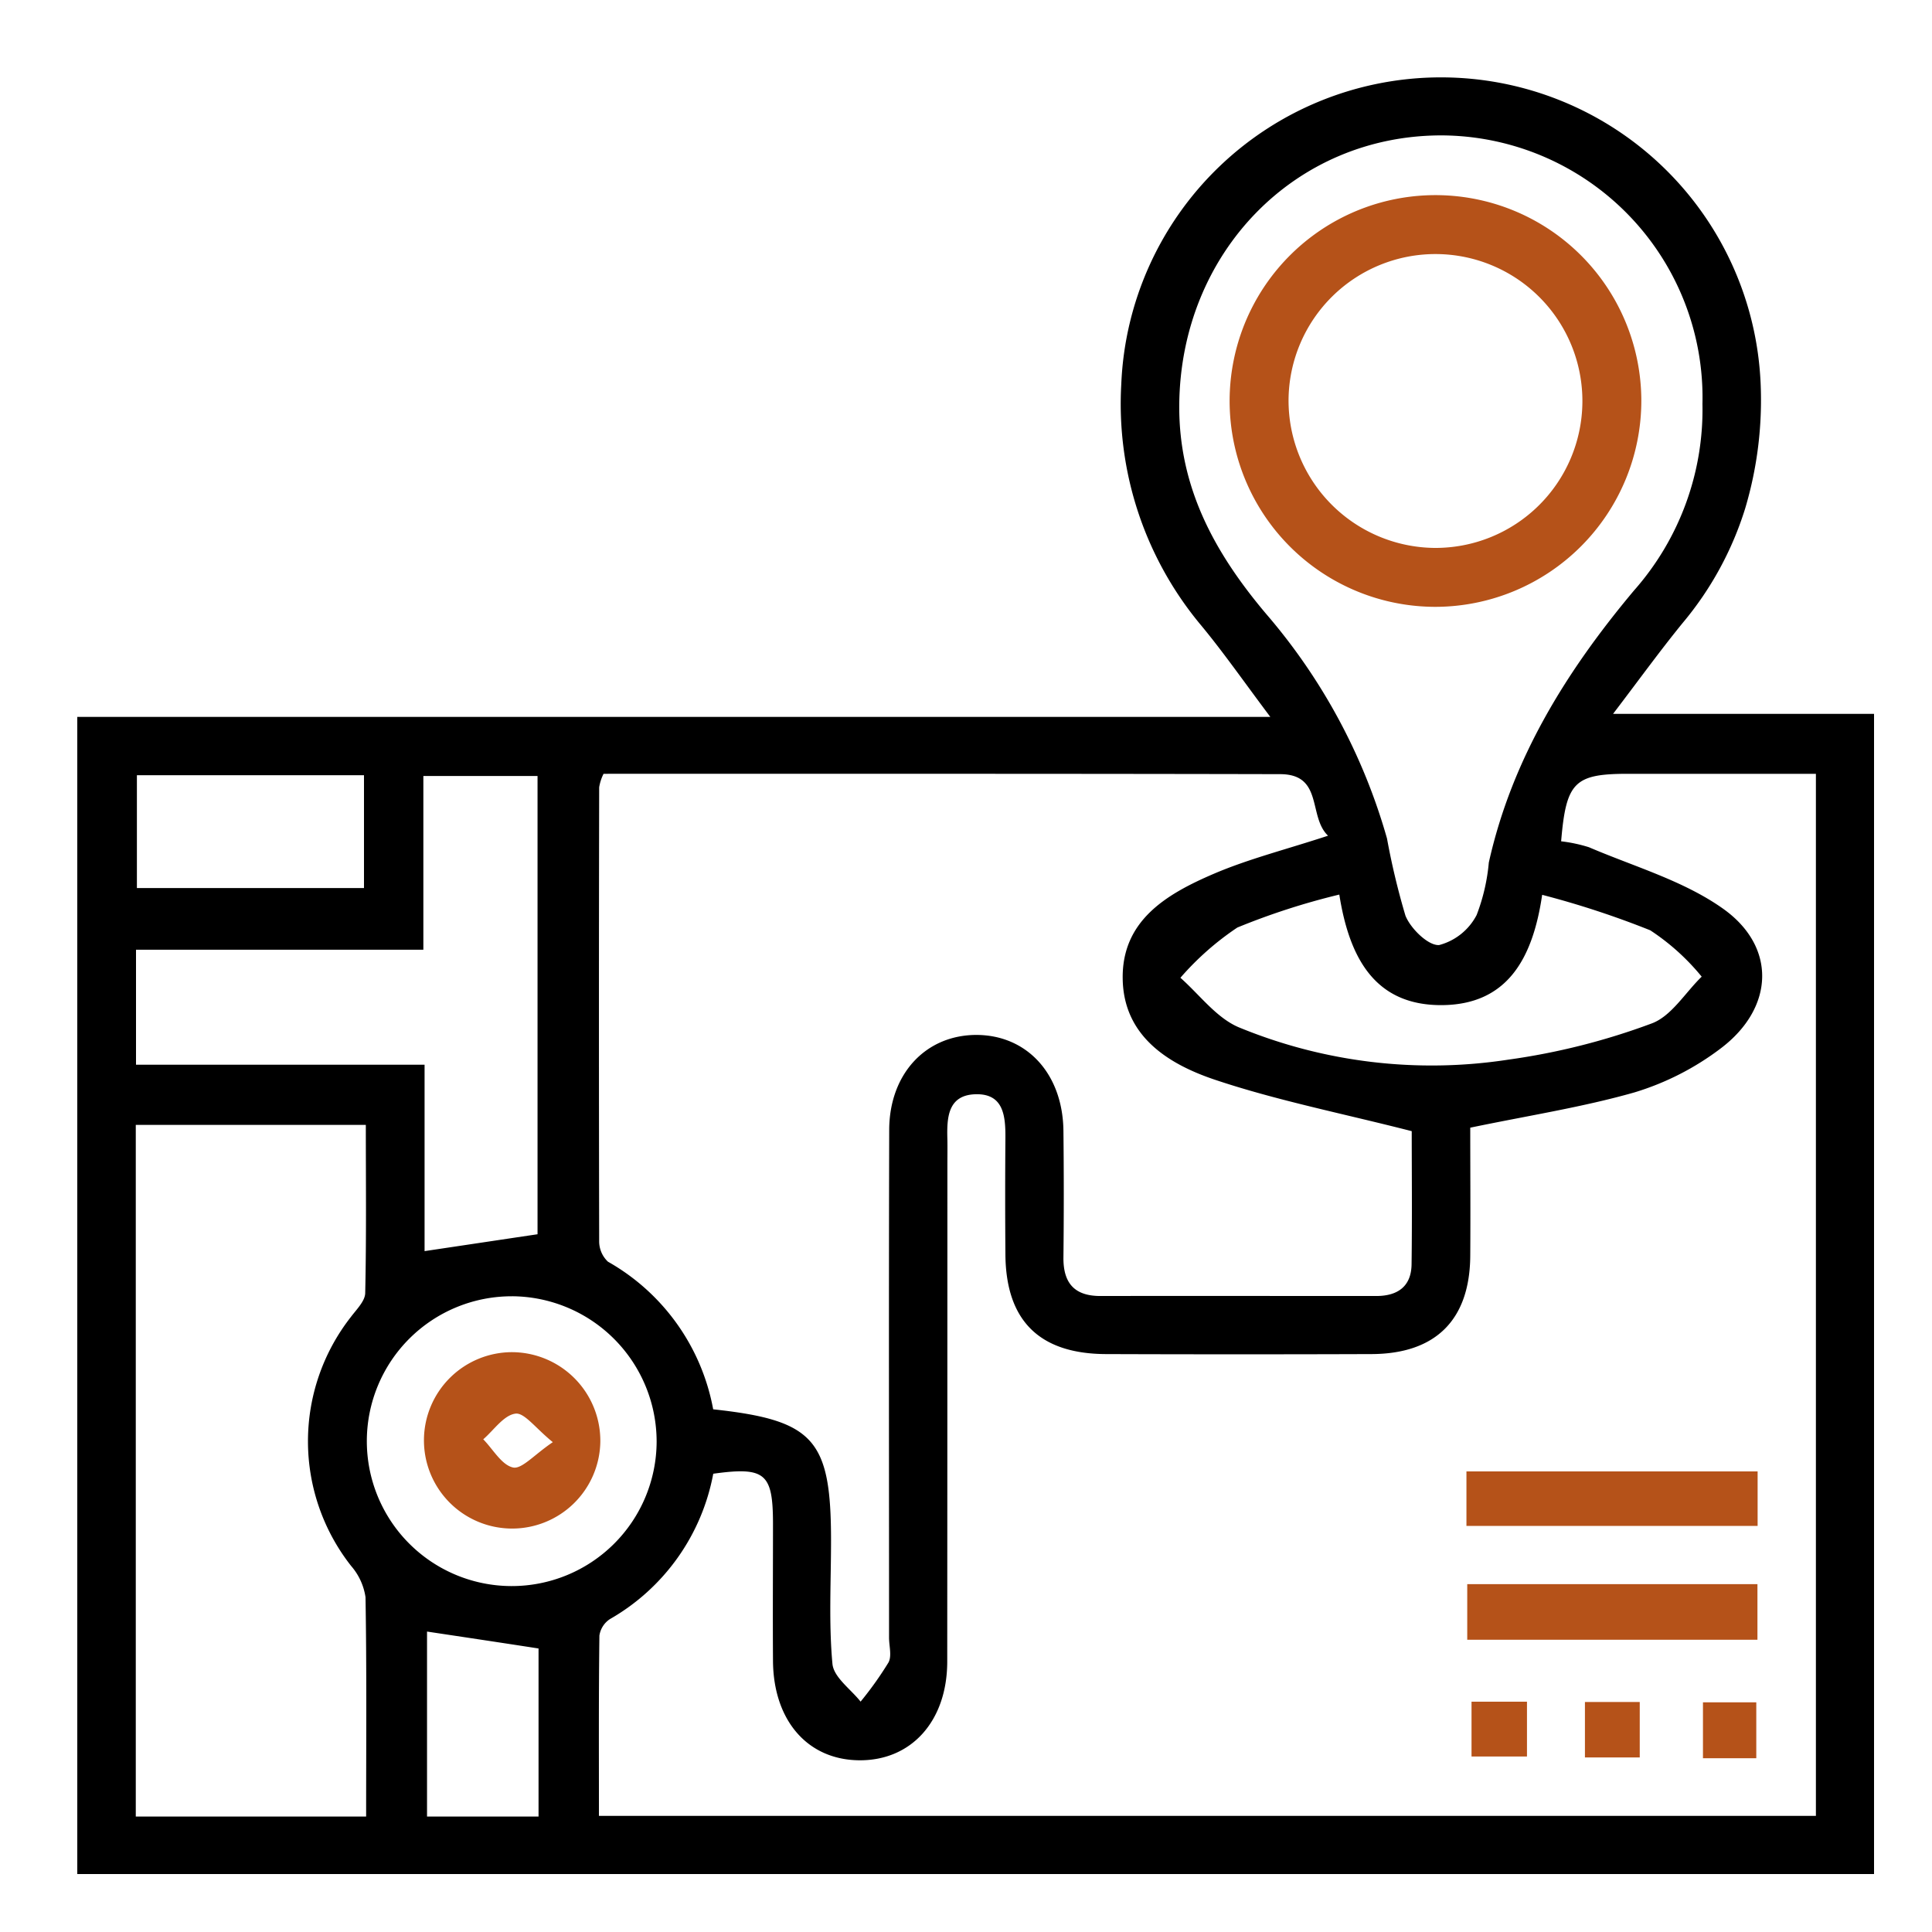 <svg xmlns="http://www.w3.org/2000/svg" width="100" height="100" viewBox="0 0 100 100">
  <g id="Group_2298" data-name="Group 2298" transform="translate(-1271 -3490)">
    <rect id="Rectangle_742" data-name="Rectangle 742" width="100" height="100" transform="translate(1271 3490)" fill="none"/>
    <g id="Group_2299" data-name="Group 2299" transform="translate(632.44 3451.5)">
      <path id="Path_10268" data-name="Path 10268" d="M642.56,135.5V75.608h61.752c-1.352-1.8-2.4-3.308-3.562-4.715a17.868,17.868,0,0,1-4.153-12.5,16.561,16.561,0,0,1,33.094-.016,19.6,19.6,0,0,1-.8,6.437,17.107,17.107,0,0,1-3.228,5.92c-1.174,1.439-2.267,2.952-3.611,4.715H735.56V135.5Zm72.1-38.631c0,2.151.016,4.391,0,6.639-.024,3.308-1.789,5.071-5.124,5.079q-6.861.024-13.714,0c-3.465-.008-5.2-1.731-5.222-5.168-.016-2.006-.016-4,0-6.009.008-1.14-.089-2.313-1.546-2.272s-1.49,1.245-1.457,2.361c.008.437,0,.873,0,1.31q0,12.858-.008,25.708c-.008,3.065-1.854,5.111-4.542,5.095s-4.461-2.062-4.477-5.16c-.016-2.378,0-4.755,0-7.133-.008-2.564-.413-2.911-3.092-2.539a10.982,10.982,0,0,1-5.343,7.521,1.238,1.238,0,0,0-.55.857c-.04,3.105-.024,6.211-.024,9.332h62.99V78.552h-9.714c-2.785,0-3.214.421-3.473,3.494a7.736,7.736,0,0,1,1.441.307c2.331,1,4.873,1.723,6.914,3.162,2.817,1.981,2.68,5.151-.089,7.246a14.169,14.169,0,0,1-4.469,2.281C720.47,95.809,717.685,96.238,714.658,96.869ZM669.8,78.552a2.391,2.391,0,0,0-.227.7q-.024,11.73,0,23.46a1.45,1.45,0,0,0,.453,1.092,11.083,11.083,0,0,1,5.448,7.642c5.23.566,6.1,1.561,6.1,6.8,0,2.127-.122,4.262.073,6.373.065.7.947,1.31,1.457,1.957a18.058,18.058,0,0,0,1.441-2.022c.186-.34.032-.857.032-1.294,0-8.758-.016-17.516.008-26.275.008-2.911,1.9-4.925,4.533-4.917,2.615.016,4.452,2.03,4.485,4.965q.036,3.287,0,6.567c-.008,1.31.567,1.981,1.91,1.981,4.76-.008,9.52,0,14.28,0,1.117,0,1.822-.5,1.83-1.658.032-2.426.008-4.844.008-6.874-3.6-.922-6.978-1.585-10.208-2.669-2.4-.809-4.7-2.248-4.752-5.2-.057-3.049,2.3-4.415,4.711-5.451,1.813-.776,3.756-1.262,5.918-1.973-1.044-.987-.227-3.186-2.485-3.186C693.164,78.544,681.515,78.552,669.8,78.552Zm-12.289,53.972c0-3.882.032-7.618-.032-11.354a3.174,3.174,0,0,0-.745-1.617,10.435,10.435,0,0,1-.016-12.883c.291-.388.737-.825.745-1.237.065-2.911.032-5.823.032-8.71H645.588v35.8Zm69.167-73.09a13.571,13.571,0,0,0-13.447-13.926c-7.658-.032-13.568,6.089-13.633,13.95-.032,4.286,1.846,7.675,4.493,10.812A30.592,30.592,0,0,1,710.351,81.9a37.81,37.81,0,0,0,.955,3.995c.267.671,1.19,1.569,1.749,1.52a3.073,3.073,0,0,0,1.935-1.553,10.03,10.03,0,0,0,.631-2.717c1.2-5.386,4.023-9.915,7.513-14.079A14.138,14.138,0,0,0,726.679,59.434Zm-60.295,42.95V78.665h-5.91v8.993H645.6V93.61h14.936v9.648C662.548,102.958,664.434,102.675,666.385,102.384Zm41.5-17.581a36.182,36.182,0,0,0-5.278,1.706,14.753,14.753,0,0,0-2.947,2.6c.988.873,1.846,2.054,3,2.555a26.171,26.171,0,0,0,13.981,1.682,34.952,34.952,0,0,0,7.4-1.868c1.028-.372,1.741-1.593,2.6-2.426a11.752,11.752,0,0,0-2.663-2.4,46.763,46.763,0,0,0-5.594-1.836c-.486,3.316-1.813,5.677-5.173,5.709C709.76,90.553,708.408,88.135,707.882,84.8Zm-42.808,20.792a7.5,7.5,0,1,0,7.472,7.537A7.528,7.528,0,0,0,665.073,105.594Zm-19.429-26.97v5.839H657.4V78.624Zm15.017,44.325v9.575h5.772v-8.7C664.434,123.515,662.539,123.232,660.661,122.949Z" transform="translate(0)"/>
      <path id="Path_10269" data-name="Path 10269" d="M731.71,134.591V131.77h15.071v2.821Z" transform="translate(-17.247 -17.109)" fill="#b55219"/>
      <path id="Path_10270" data-name="Path 10270" d="M746.781,142.078H731.76V139.2h15.021Z" transform="translate(-17.256 -18.705)" fill="#b55219"/>
      <path id="Path_10271" data-name="Path 10271" d="M734.61,146.62v2.837h-2.87V146.62Z" transform="translate(-17.014 -20.041)" fill="#b55219"/>
      <path id="Path_10272" data-name="Path 10272" d="M742.027,149.51H739.19v-2.87h2.837Z" transform="translate(-18.594 -20.045)" fill="#b55219"/>
      <path id="Path_10273" data-name="Path 10273" d="M749.4,149.554H746.64V146.66H749.4Z" transform="translate(-19.935 -20.048)" fill="#b55219"/>
      <path id="Path_10274" data-name="Path 10274" d="M727.411,71.25A10.655,10.655,0,1,1,738.07,60.6,10.678,10.678,0,0,1,727.411,71.25Zm-.057-3.05a7.605,7.605,0,1,0-7.544-7.666A7.634,7.634,0,0,0,727.354,68.2Z" transform="translate(-14.555 -1.34)" fill="#b55219"/>
      <path id="Path_10275" data-name="Path 10275" d="M673.885,128.853a4.565,4.565,0,1,1-4.551-4.633A4.588,4.588,0,0,1,673.885,128.853Zm-2.46.025c-.9-.73-1.476-1.541-1.935-1.476-.607.082-1.115.853-1.665,1.328.508.517.951,1.328,1.542,1.459C669.818,130.288,670.466,129.525,671.426,128.877Z" transform="translate(-4.252 -15.732)" fill="#b55219"/>
    </g>
  </g>
</svg>
